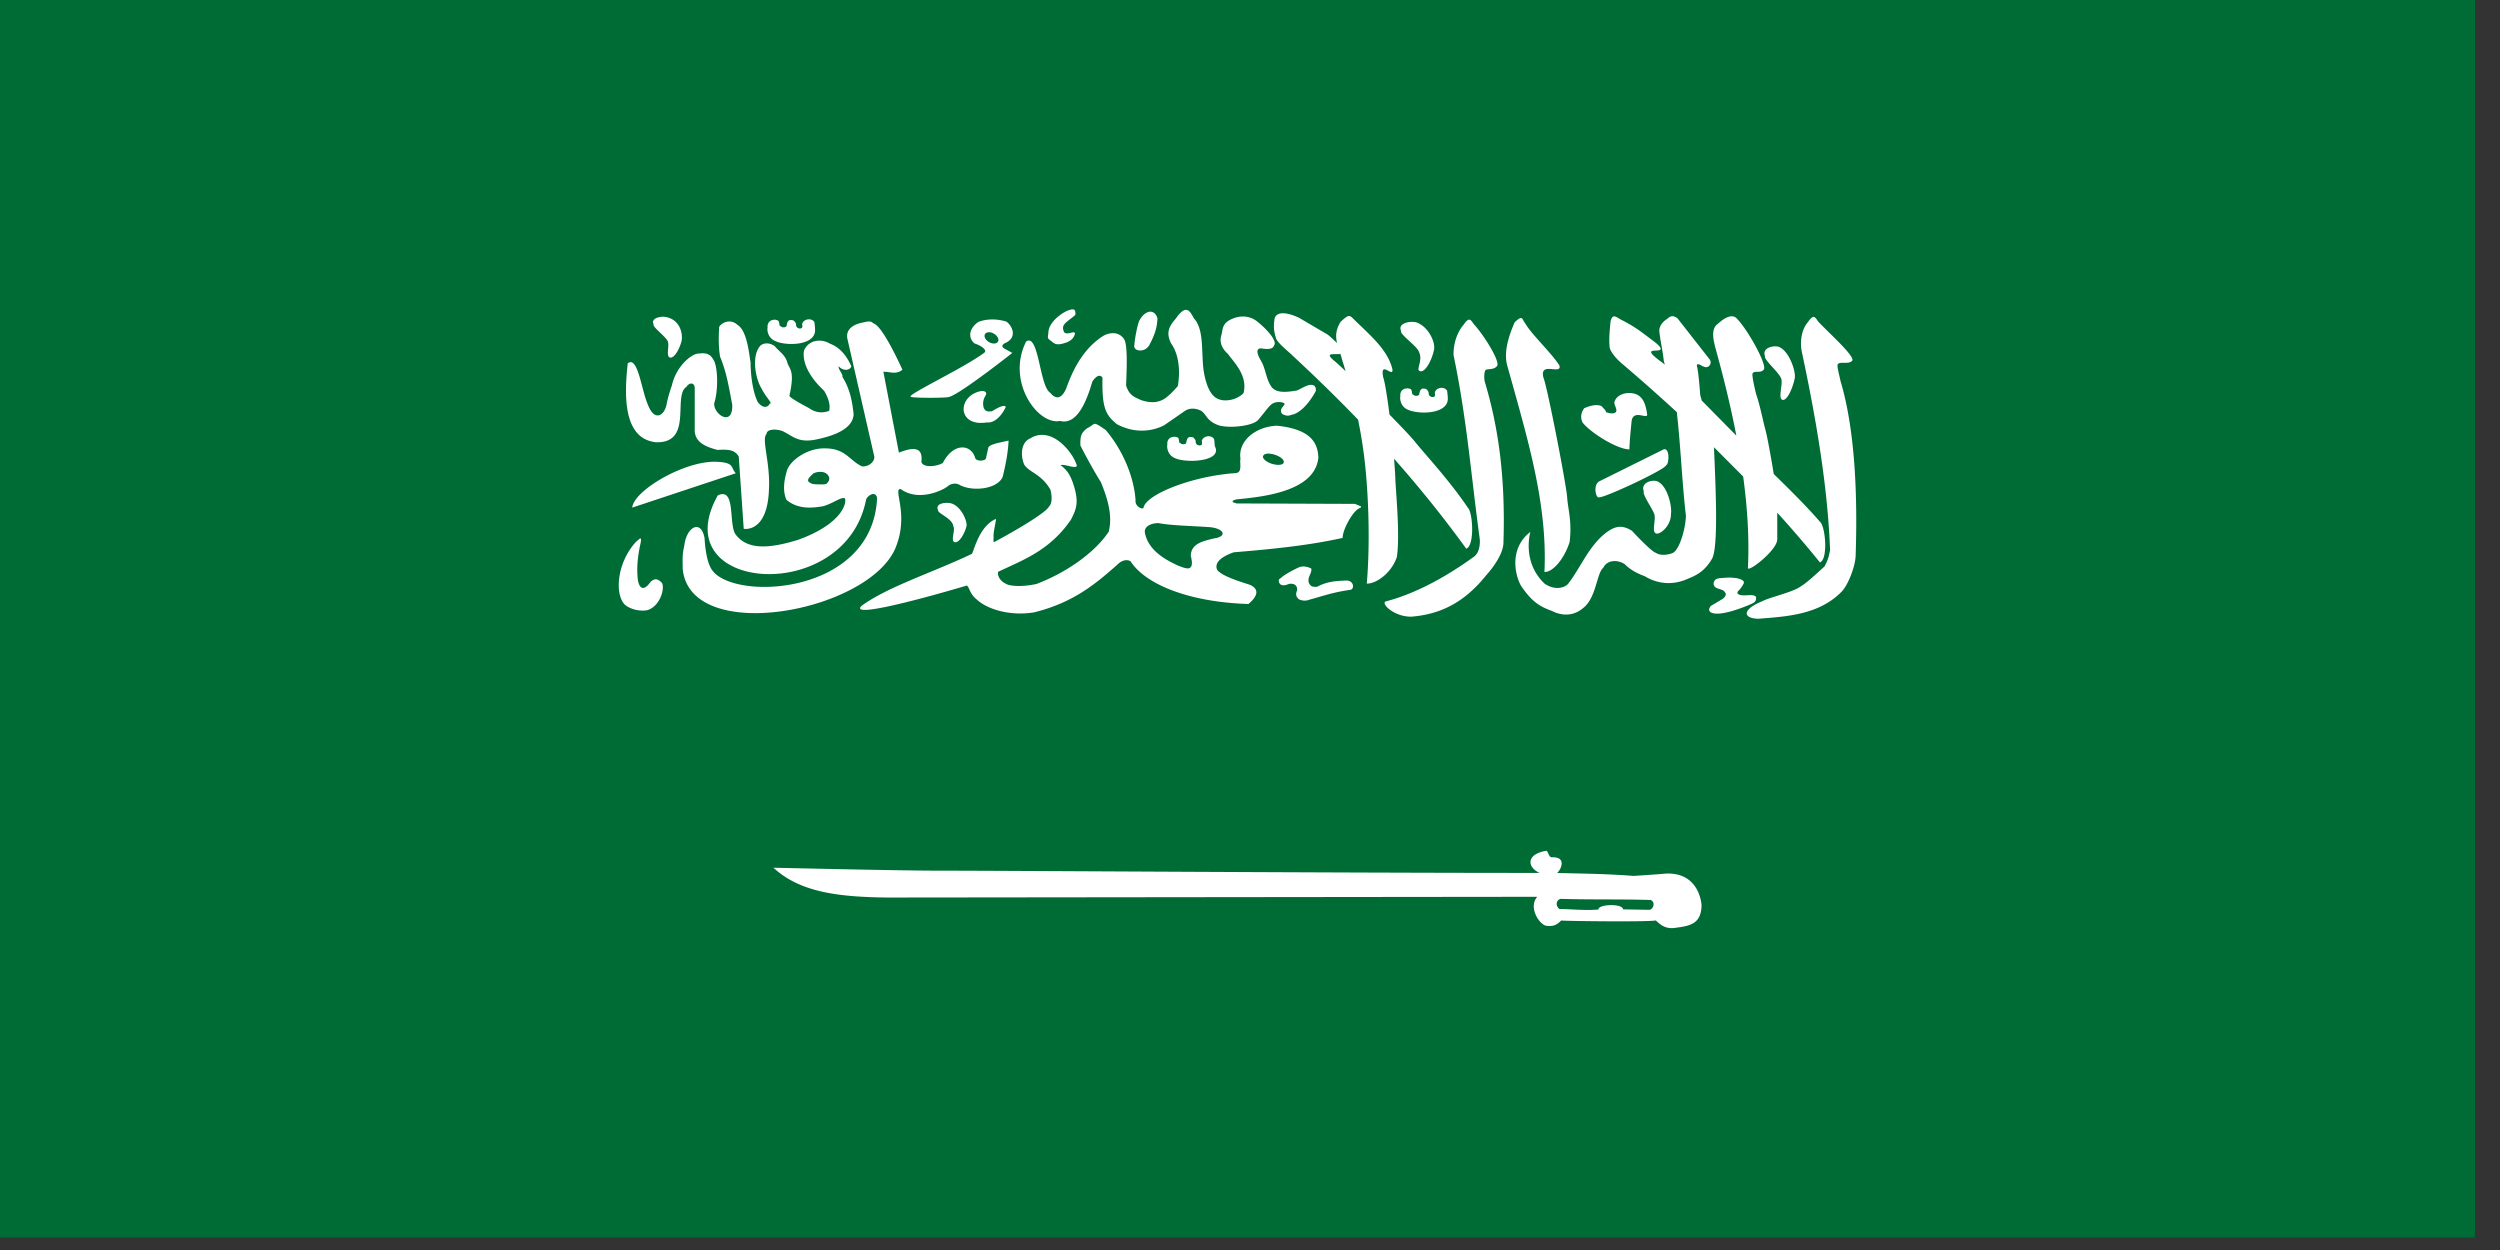 <?xml version="1.0" encoding="UTF-8" standalone="no"?>
<svg
   xmlns:dc="http://purl.org/dc/elements/1.1/"
   xmlns:cc="http://creativecommons.org/ns#"
   xmlns:rdf="http://www.w3.org/1999/02/22-rdf-syntax-ns#"
   xmlns:svg="http://www.w3.org/2000/svg"
   xmlns="http://www.w3.org/2000/svg"
   id="svg8"
   version="1.1"
   height="20"
   width="40">
  <rect width="100%" height="100%" fill="#333333" stroke="none"/>
  <defs
     id="defs12" />
  <g
     transform="scale(0.044,0.033)"
     id="g824">
    <path
       style="fill:#006c35"
       d="M 0,0 H 900 V 600 H 0 Z"
       id="path2" />
    <path
       style="fill:#ffffff;fill-rule:evenodd"
       d="m 562.26,412.5 c -0.01,0.004 -0.028,0.026 -0.037,0.032 -7.245,1.569 -7.02,7.909 -2.369,10.703 -76.507,0 -193.914,-1.096 -219.093,-1.096 -14.087,0 -58.653,-1.419 -59.511,-1.419 9.558,11.798 23.403,14.202 41.52,14.443 l 236.242,-0.355 c -3.185,4.774 0.29,12.466 2.788,13.863 0.053,0.03 0.138,0.074 0.191,0.097 a 1.161,0.98 0 0 0 0.306,0.096 c 0.03,0.006 0.086,-0.003 0.114,0 2.967,0.59 4.272,-1.223 5.271,-2.547 4.813,0.357 31.898,0.687 34.377,-0.032 0.008,-0.003 0.03,-0.03 0.037,-0.032 1.677,2.083 3.341,4.05 6.533,3.708 5.584,-1.011 9.982,-1.523 10.121,-11.09 0,0 -0.57,-16.3 -13.255,-15.28 -3,0.383 -11.42,1.097 -11.42,1.097 -9.744,-0.979 -16.892,-1.079 -27.845,-1.419 1.011,-1.083 2.796,-5.47 0.61,-7.06 -0.57,-0.4 -1.419,-0.623 -2.597,-0.548 h -0.037 c -0.017,0 -0.061,0.002 -0.077,0 -0.008,-0.002 -0.03,-0.03 -0.037,-0.032 -0.03,-0.009 -0.085,-0.017 -0.114,-0.032 a 1.202,1.014 0 0 1 -0.19,-0.16 c -0.014,-0.015 -0.064,-0.05 -0.077,-0.065 -0.554,-0.68 -0.856,-2.35 -1.223,-2.772 l -0.037,-0.032 c -0.005,-0.003 -0.034,-0.03 -0.038,-0.032 a 0.642,0.542 0 0 0 -0.076,-0.032 h -0.076 z m 5.195,23.309 c 0.013,-0.005 0.025,0.005 0.038,0 11.161,0.46 21.648,0.088 32.81,0.548 1.77,1.268 0.885,4.176 -0.267,4.706 a 1.427,1.427 0 0 1 -0.19,0.065 c -0.041,0.009 -0.102,-10e-4 -0.153,0 -0.051,0 -0.102,0.009 -0.153,0 l -9.358,-0.225 a 2.068,1.745 0 0 0 -0.076,-0.452 c -0.86,-2.152 -7.09,-2.007 -8.556,-0.322 -0.027,0.032 -0.05,0.063 -0.076,0.096 a 0.716,0.716 0 0 0 -0.077,0.13 2.342,1.976 0 0 0 -0.076,0.16 c -0.023,0.064 -0.029,0.159 -0.038,0.226 -0.01,0.086 -0.046,0.176 -0.038,0.258 -4.889,0.497 -9.31,-0.138 -14.209,-0.29 -1.426,-1.51 -1.27,-4.243 0.421,-4.9 z"
       id="path4" />
    <path
       style="fill:#ffffff"
       d="m 602.161,258.641 c 1.544,0.758 5.604,-3.84 5.46,-9.615 0.447,-2.962 -1.148,-13.903 -5.197,-15.758 -0.474,-0.15 -0.975,-0.212 -1.47,-0.15 -2.116,0.283 -4.118,2.083 -3.2,5.031 -0.58,1.729 2.872,7.787 3.767,11.003 0.805,2.289 -1.038,8.76 0.638,9.44 z M 282.526,165.745 c 4.957,2.176 14.253,1.262 13.86,-6.108 0,-0.638 -0.156,-2.842 -0.227,-3.437 -0.504,-1.084 -1.441,-1.495 -2.335,-1.354 l 0.01,0.002 c -0.904,0.15 -1.758,0.836 -2.072,1.942 -0.199,0.737 0.34,1.956 -0.376,2.324 -0.411,0.426 -1.986,0.15 -1.921,-1.906 0,-0.637 -0.518,-1.326 -0.829,-1.736 -0.311,-0.212 -0.524,-0.283 -1.092,-0.283 -0.687,0.018 -0.673,0.211 -1.054,0.729 -0.17,0.497 -0.383,1.078 -0.383,1.7 -0.084,0.722 -0.397,0.972 -0.98,1.077 -0.644,0 -0.502,0.056 -1.016,-0.283 -0.298,-0.355 -0.673,-0.426 -0.673,-0.972 0,-0.496 -0.156,-1.445 -0.34,-1.807 -0.277,-0.354 -0.702,-0.497 -1.205,-0.638 -2.707,0.01 -2.905,2.87 -2.75,3.955 -0.197,0.212 -0.304,5.272 3.391,6.697 z m -39.732,-0.283 c 0.76,1.744 -0.753,7.36 0.829,7.879 1.454,0.566 3.457,-3.891 4.218,-8.018 0.419,-2.261 0.1,-9.997 -5.61,-11.594 -0.298,-0.056 -0.596,-0.15 -0.905,-0.15 -2.184,-0.056 -4.594,1.19 -3.654,3.607 -0.546,1.318 4.275,5.769 5.122,8.228 z m 175.055,2.077 c 2.846,-7.09 2.86,-10.112 3.05,-13.12 -0.439,-2.288 -1.523,-3.394 -2.748,-3.302 -1.226,0.15 -2.583,1.41 -3.69,3.955 -0.951,1.942 -2.11,12.044 -1.922,12.044 -0.758,3.012 3.412,4.28 5.31,0.426 z m -35.368,-1.977 c 1.407,1.856 2.793,1.665 5.612,0.354 1.619,-1.099 2.166,-1.808 2.711,-3.65 0.673,-3.09 -3.53,1.46 -4.068,-1.984 -0.939,-3.196 1.744,-4.507 4.293,-7.602 0.058,-1.453 0.085,-2.643 -0.94,-2.679 -0.468,-0.012 -1.166,0.212 -2.147,0.758 -2.203,1.354 -6.57,5.556 -6.704,10.378 -0.135,2.721 -0.688,2.707 1.242,4.444 z m -144.54,48.815 c 14.469,1.282 6.476,-22.541 11.714,-26.866 0.99,-2.133 2.825,-2.176 2.975,0.497 v 20.236 c -0.135,6.576 4.565,8.534 8.21,9.893 3.794,-0.283 6.31,-0.212 7.797,3.225 l 1.808,35.022 c 0,0 8.77,2.317 9.19,-19.681 0.417,-12.92 -2.793,-23.762 -0.904,-26.275 0.065,-2.466 3.502,-2.594 5.875,-1.39 3.782,2.46 5.46,5.485 11.336,4.267 8.943,-2.268 14.33,-6.272 14.462,-12.6 -0.517,-6.017 -1.277,-12.035 -4.104,-18.05 0.39,-1.091 -1.712,-3.933 -1.319,-5.032 1.607,2.325 4.037,2.126 4.595,0 -1.522,-4.62 -3.892,-9.052 -7.72,-10.968 -3.164,-2.572 -7.796,-2.034 -9.491,3.331 -0.787,6.173 2.428,13.492 7.306,19.472 1.036,2.331 2.486,6.222 1.845,9.72 -2.597,1.366 -5.17,0.792 -7.345,-1.319 0,0 -7.117,-4.91 -7.117,-6.002 1.887,-11.147 0.403,-12.422 -0.638,-15.517 -0.731,-4.266 -2.927,-5.62 -4.707,-8.538 -1.781,-1.736 -4.196,-1.736 -5.348,0 -3.146,5.024 -1.67,15.827 0.603,20.653 1.642,4.443 4.16,7.22 2.975,7.22 -0.977,2.508 -3.012,1.927 -4.482,-0.972 -2.097,-5.995 -2.524,-14.925 -2.524,-18.952 -0.623,-4.989 -1.33,-15.655 -4.896,-18.361 -0.95,-1.198 -2.074,-1.609 -3.163,-1.495 -1.4,0.15 -2.719,1.199 -3.352,2.601 -0.233,4.954 -0.262,9.909 0.34,14.475 2.446,8.008 3.22,15.053 4.407,23.254 0.326,10.987 -6.884,4.748 -6.554,-0.708 1.666,-7.073 1.205,-18.212 -0.262,-21.035 -1.173,-2.82 -2.53,-3.522 -5.386,-3.054 -2.267,-0.15 -8.118,5.754 -9.754,15.481 0,0 -1.363,4.996 -1.959,9.442 -0.8,5.024 -4.414,8.584 -6.93,-0.71 -2.175,-6.739 -3.513,-23.359 -7.156,-19.47 -1.044,12.973 -2.282,35.803 9.679,38.146 z m 93.217,-22.015 c 0.006,0.003 0.03,-0.002 0.038,0 0.007,0.003 0.03,0.037 0.037,0.037 0.007,0.003 0.028,0 0.038,0 l 0.037,0.038 c 0.943,0.566 12.54,0.566 13.823,0.037 0.01,-0.006 0.03,-0.037 0.037,-0.037 0.007,-0.006 0.034,0.002 0.038,0 0.003,-0.002 -0.002,-0.038 0,-0.038 3.984,-1.354 22.898,-21.277 22.898,-21.277 -0.98,-0.773 -1.883,-1.347 -2.862,-2.12 -1.05,-0.843 -0.944,-1.657 0,-2.5 4.684,-2.51 3.2,-8.041 0.753,-10.554 -2.028,-0.836 -3.937,-1.119 -5.649,-1.042 a 10.78,10.78 0 0 0 -4.52,1.147 c -3.285,2.899 -4.056,7.548 -1.468,10.448 2.518,1.092 5.021,3.43 3.351,4.72 -7.13,7.009 -25.655,18.723 -26.589,20.86 a 0.193,0.193 0 0 1 -0.037,0.057 c -0.004,0.016 0,0.056 0,0.075 v 0.037 c 0.01,0.02 0.022,0.038 0.037,0.075 l 0.038,0.038 z m 28.063,-31.23 c 0.079,-0.016 0.148,-0.037 0.227,-0.037 1.157,-0.15 2.553,0.872 3.24,2.253 0.73,1.474 0.36,2.885 -0.83,3.161 -1.191,0.283 -2.733,-0.709 -3.464,-2.183 -0.73,-1.473 -0.361,-2.927 0.829,-3.196 z m 26.16,42.923 c 5.785,2.204 9.457,-7.943 11.826,-19.055 1.62,-3.125 2.858,-3.472 3.69,-1.878 -0.212,14.78 1.15,18.077 5.273,22.562 9.197,6.54 16.805,0.828 17.401,0.283 l 7.156,-6.598 c 1.594,-1.545 3.7,-1.637 5.95,-0.283 2.188,1.828 1.908,4.996 6.592,7.186 3.942,1.453 12.36,0.354 14.312,-2.778 2.627,-4.153 3.264,-5.577 4.482,-7.151 1.874,-2.303 5.085,-1.275 5.085,-0.495 -0.298,1.282 -2.185,2.544 -0.904,4.861 2.23,1.538 2.748,0.497 4.068,0.212 4.666,-2.055 8.172,-11.385 8.172,-11.385 0.205,-3.48 -1.942,-3.21 -3.314,-2.502 -1.791,1.012 -1.9,1.354 -3.691,2.36 -2.282,0.354 -6.701,1.7 -8.888,-1.425 -2.234,-3.749 -2.248,-8.978 -3.955,-12.773 0,-0.283 -2.985,-5.953 -0.227,-6.314 1.392,0.283 4.386,0.949 4.858,-1.354 1.46,-2.246 -3.15,-8.62 -6.29,-11.836 -2.725,-2.757 -6.488,-3.09 -10.13,-0.283 -2.551,2.161 -2.174,4.585 -2.675,6.874 -0.645,2.63 -0.524,5.889 2.373,9.372 2.547,4.62 7.175,10.568 5.65,18.95 0,0 -2.69,3.984 -7.42,3.473 -1.97,-0.425 -5.183,-1.183 -6.892,-12.807 -1.292,-8.799 0.32,-21.128 -3.73,-26.9 -0.903,-2.175 -1.7,-4.294 -3.012,-4.131 -0.787,0.056 -1.752,1.012 -3.088,3.267 -0.958,2.338 -5.092,5.882 -2.11,13.19 2.441,4.628 3.443,12.162 2.336,20.548 -1.691,2.38 -2.077,3.21 -4.293,5.584 -3.113,3.09 -6.488,2.296 -9.076,1.147 -2.42,-1.501 -4.319,-2.274 -5.424,-7.044 0.199,-7.608 0.673,-20.058 -0.828,-22.7 -2.225,-4.09 -5.89,-2.623 -7.457,-1.39 -7.53,6.342 -11.249,17.057 -13.522,25.58 -2.089,6.201 -4.313,4.415 -5.875,1.907 -3.804,-3.289 -4.071,-28.971 -8.663,-24.748 -7.355,19.371 4.22,40.591 12.24,38.528 z m -30.304,-13.804 c -4.383,2.183 -6.08,8.67 -3.35,12.461 2.55,3.331 6.58,2.12 7.117,2.12 4.295,0.496 6.855,-7.428 6.855,-7.428 0,0 0.127,-2.233 -4.972,1.977 -2.146,0.425 -2.438,-0.355 -2.975,-1.453 -0.447,-2.062 -0.348,-4.153 0.673,-6.208 0.475,-1.234 0.002,-2.02 -1.016,-2.12 -0.603,-0.055 -1.413,0.15 -2.335,0.638 z m 283.325,98.903 c -0.94,-0.992 -3.059,-0.426 -4.483,-0.497 -0.673,0 -2.912,-0.354 -1.844,-2.119 0.883,-1.127 1.209,-1.8 1.808,-3.196 0.666,-1.36 0.078,-2.275 -2.336,-3.019 -1.229,-0.212 -2.08,-0.283 -2.975,-0.283 -0.895,0.038 -1.836,0.15 -3.2,0.283 -1.477,0.283 -1.992,0.885 -2.26,2.53 0.106,2.502 1.766,2.374 3.464,3.366 0.985,1.155 1.625,2.197 -0.078,4.09 l -4.369,3.472 c -0.76,1.19 -1.235,3.033 1.092,3.607 4.296,1.112 14.236,-4.84 14.236,-4.968 1.61,-1.112 1.076,-3.224 0.942,-3.224 z M 669.25,184.59 c -0.326,-2.211 -1.386,-7.287 -0.98,-7.95 0.652,-1.553 3.977,0.15 5.16,-1.63 1.734,-1.636 -8.588,-13.812 -12.203,-19.02 -0.723,-1.304 -1.168,-2.382 -1.808,-2.325 -0.496,0.037 -1.105,0.787 -2.034,2.6 -2.235,3.38 -3.013,9.417 -2.109,14.753 5.382,33.547 9.38,66.032 10.207,95.766 -0.46,2.82 -0.595,4.322 -2.034,7.878 -3.176,3.748 -6.678,8.457 -9.98,10.725 -3.3,2.268 -10.321,4.43 -12.617,6.109 -7.284,3.883 -7.332,8.342 -1.432,8.504 10.15,-1.084 22.159,-1.85 30.431,-13.363 2.214,-3.224 4.82,-11.97 4.935,-17.32 0.774,-31.375 -0.433,-62.052 -5.538,-84.727 z m -439.348,61.52 37.662,-16.66 c -2.059,-2.834 -0.127,-5.385 -7.87,-5.59 -11.902,0.211 -29.332,14.377 -29.792,22.248 z m 6.709,35.954 c -3.131,5.86 -4.434,1.849 -4.707,-1.425 -0.475,-6.208 0.17,-11.925 0.904,-16.452 0.39,-2.324 0.376,-3.132 0.079,-3.125 -0.298,0.01 -0.9,0.836 -1.695,1.757 -7.08,10.397 -7.71,25.914 -3.804,30.545 2.077,2.19 5.499,3.146 8.022,2.466 4.449,-1.78 6.403,-10.082 5.347,-13.12 -1.484,-2.147 -2.661,-2.48 -4.143,-0.637 z m 88.782,-15.624 c 5.157,-15.824 -0.107,-27.761 1.62,-29.225 0.015,-0.012 0.06,-0.019 0.08,-0.038 0.014,-0.01 0.057,-0.018 0.078,-0.037 0.017,-0.008 0.056,-0.038 0.079,-0.038 a 0.895,0.895 0 0 1 0.226,-0.037 c 6.364,6.314 15.292,0.8 17.249,-1.39 0.84,-1.09 2.939,-1.8 4.406,-0.425 4.964,3.288 13.663,1.736 15.48,-4.06 1.05,-5.67 1.936,-11.508 2.146,-17.563 -3.234,0.928 -5.841,1.622 -6.892,2.636 -0.248,0.283 -0.432,0.497 -0.49,0.837 l -0.828,5.031 c -0.026,0.15 -0.078,0.283 -0.148,0.426 -0.148,0.212 -0.361,0.425 -0.602,0.497 -1.143,0.566 -3.137,0.283 -3.24,-1.283 -1.535,-6.442 -7.866,-7.283 -11.712,2.707 -2.587,1.935 -7.306,2.31 -7.797,-0.566 0.624,-6.704 -2.31,-7.601 -8.172,-4.443 l -5.649,-39.221 c 2.448,-0.056 4.692,1.566 6.93,-1.014 -2.41,-6.945 -7.545,-21.063 -10.432,-22.389 -0.022,-0.009 -0.052,-0.018 -0.079,-0.037 a 5.67,5.67 0 0 0 -0.41,-0.426 c -0.06,-0.037 -0.12,-0.075 -0.184,-0.15 -0.053,-0.037 -0.135,-0.056 -0.184,-0.15 -0.12,-0.056 -0.248,-0.15 -0.376,-0.15 -0.255,-0.056 -0.524,-0.056 -0.791,-0.056 h 0.002 c -0.718,0.056 -1.512,0.426 -2.448,0.638 -3.075,0.907 -5.955,3.352 -5.047,8.122 l 9.642,56.265 c 0.56,2.38 -1.61,5.527 -4.406,5.208 -4.754,-2.962 -5.926,-8.977 -14.047,-8.711 -5.874,0.056 -12.572,5.952 -13.408,11.627 -0.98,4.507 -1.328,9.397 0,13.329 4.117,4.57 9.072,4.089 13.408,3.054 3.565,-1.354 6.497,-4.592 7.758,-3.82 0.004,0.004 0.034,-0.003 0.038,0 0.003,0.006 -0.004,0.038 0,0.038 0.777,1.254 -0.072,11.843 -16.799,20.027 -10.278,4.252 -18.46,5.265 -22.861,-2.466 -2.727,-4.833 0.198,-23.232 -6.515,-18.987 -19.856,47.169 46.518,53.754 53.932,1.941 0.482,-1.459 1.943,-2.927 2.976,-2.565 0.446,0.212 0.867,0.744 1.017,1.8 -1.539,46.911 -51.348,50.126 -59.807,35.37 -2.097,-3.48 -2.729,-11.222 -2.938,-15.862 -0.382,-2.806 -1.148,-4.43 -2.034,-5.067 -2.008,-1.39 -4.72,2.254 -5.31,8.573 -0.84,5.089 -0.602,6.477 -0.602,11.386 2.656,37.051 66.754,21.131 77.17,-9.476 z m -24.76,-32.06 c -0.005,0.006 0.003,0.037 0,0.037 -0.01,0.017 -0.027,0.056 -0.038,0.056 -0.496,0.567 -2.254,0.355 -3.502,0.355 -1.512,-0.057 -2.256,-0.283 -3.164,-1.425 -0.432,-1.262 0.887,-2.502 1.47,-3.437 0.006,-0.01 0.032,-0.02 0.038,-0.038 0.078,-0.056 0.163,-0.212 0.262,-0.283 0.453,-0.426 1.233,-0.737 2.071,-0.836 0.163,-0.019 0.32,-0.038 0.49,-0.038 1.166,0.012 2.397,0.497 3.049,2.048 0.481,1.206 0.226,2.559 -0.674,3.544 z m 274.802,60.7 -11.149,1.105 z m -62.86,-96.081 c 4.957,2.175 14.292,1.219 13.897,-6.144 0,-0.638 -0.191,-2.842 -0.262,-3.437 -0.503,-1.091 -1.44,-1.495 -2.335,-1.354 -0.894,0.15 -1.757,0.857 -2.071,1.984 -0.199,0.737 0.382,1.92 -0.34,2.29 -0.412,0.425 -2.024,0.15 -1.96,-1.879 0,-0.637 -0.51,-1.36 -0.828,-1.772 -0.312,-0.211 -0.524,-0.283 -1.092,-0.283 -0.687,0.02 -0.673,0.212 -1.054,0.73 -0.163,0.497 -0.376,1.083 -0.376,1.7 -0.084,0.722 -0.361,0.972 -0.94,1.078 -0.646,0 -0.532,0.057 -1.055,-0.283 -0.298,-0.354 -0.674,-0.425 -0.674,-0.97 0,-0.498 -0.155,-1.44 -0.34,-1.808 -0.269,-0.355 -0.701,-0.426 -1.204,-0.567 -2.708,0.01 -2.868,2.842 -2.712,3.92 -0.198,0.21 -0.34,5.321 3.351,6.731 z m 79.925,18.988 c 0.084,-4.301 0.538,-10.016 0.79,-13.573 0.107,-1.346 0.446,-2.82 1.844,-3.16 1.395,-0.355 3.814,1.29 3.842,-0.15 -0.255,-2.736 -0.847,-6.768 -2.524,-8.677 -0.858,-1.176 -2.267,-1.808 -3.728,-1.878 -2.434,-0.15 -5.025,1.346 -5.688,4.408 0.01,1.807 0.886,2.8 0.715,4.436 -0.255,0.936 -1.303,1.553 -3.804,0.426 0.397,-0.355 -1.62,-2.955 -1.62,-2.955 -1.951,-1.091 -4.556,0.056 -6.252,1.076 -0.933,1.56 -1.622,4.245 -0.56,6.973 2.8,4.77 12.406,12.903 16.987,12.982 z m -30.888,59.344 c 3.454,0.02 7.446,-7.28 9.152,-14.507 0.934,-9.956 -0.624,-16.015 -0.904,-21.867 -0.284,-5.853 -7.188,-53.33 -8.587,-57.758 -1.687,-8.371 6.717,-1.107 5.8,-5.967 -2.905,-6.138 -10.158,-15.087 -12.428,-20.41 -0.853,-1.43 -0.959,-2.749 -1.657,-2.635 -0.418,0.075 -1.038,0.637 -2.185,2.048 -2.836,8.542 -3.832,15.52 -2.75,20.825 7.282,35.025 14.744,66.934 13.559,100.276 z m -25.91,-7.148 c -7.971,7.67 -19.464,17.124 -31.975,21.486 -1.346,1.39 3.346,7.329 9.416,7.323 10.15,-1.083 19.07,-6.335 27.343,-20.165 2.213,-3.225 6.1,-10.13 6.215,-15.482 0.774,-31.374 -1.707,-55.768 -6.816,-78.444 -0.326,-2.211 -0.107,-4.812 0.297,-5.485 0.652,-0.724 2.886,0.017 4.068,-1.772 1.734,-1.63 -4.632,-15.167 -8.248,-20.376 -0.723,-1.305 -1.168,-2.345 -1.808,-2.289 -0.496,0.038 -1.105,0.752 -2.035,2.573 -2.236,3.38 -3.754,9.251 -3.579,14.752 4.841,30.894 6.327,57.929 9.491,88.823 0.256,2.99 -0.22,7.328 -2.372,9.06 z m 20.84,-12.66 c 0.12,-0.425 0.1,-0.425 0,0 z m -40.62,-87.098 c 1.769,4.564 -1.35,8.916 0.49,9.546 1.693,0.708 4.05,-4.72 4.934,-9.72 1.021,-4.046 -2.113,-12.344 -6.554,-14.056 -0.34,-0.075 -0.701,-0.075 -1.054,-0.15 -2.54,-0.075 -5.35,1.41 -4.256,4.337 -0.638,1.601 5.457,7.037 6.44,9.996 z m 89.506,47.378 a 0.886,0.886 0 0 0 -0.41,0.038 l -23.539,15.584 c -2.278,1.871 -1.138,8.429 0,7.672 1.647,0.566 24.772,-13.86 24.33,-15.551 1.008,0.056 1.493,-7.43 -0.375,-7.74 z m -16.17,-42.142 a 824.224,824.224 0 0 1 20.489,24.157 c 1.453,17.235 1.84,33.032 3.314,50.294 -0.205,7.384 -2.673,17.189 -5.008,18.12 0,0 -3.567,1.884 -5.95,-0.212 -1.733,-0.638 -8.663,-10.657 -8.663,-10.657 -3.547,-2.998 -5.912,-2.14 -8.436,0 -6.96,6.194 -10.109,17.798 -14.838,25.79 -1.219,1.785 -4.655,3.295 -8.473,-0.15 -7.858,-9.903 -5.629,-23.179 -5.14,-25.493 l -0.099,0.426 c -8.64,8.973 -4.813,23.841 -2.862,27.04 2.848,5.25 5.152,8.613 10.696,11.21 5.05,3.423 8.979,1.29 11.148,-1.106 5.08,-4.855 5.148,-17.26 7.532,-19.715 1.673,-4.514 5.865,-3.735 7.91,-1.736 1.98,2.622 4.32,4.337 7.23,5.761 4.74,3.848 10.395,4.55 15.97,1.043 3.808,-1.97 6.28,-4.536 8.511,-9.581 2.394,-5.896 1.21,-36.81 0.673,-54.008 l 10.621,14.196 c 1.54,15.087 2.24,29.963 1.733,44.22 -0.362,2.834 10.733,-8.464 10.659,-13.815 v -12.878 c 5.383,7.92 10.592,15.972 15.516,24.124 3.051,-1.481 2.006,-17.414 0.079,-19.61 -5.157,-7.974 -11.76,-16.59 -16.873,-23.256 -1.011,-8.424 -2.388,-18.34 -3.013,-21.383 -0.974,-4.74 -1.952,-11.865 -3.428,-17.493 -0.404,-2.197 -1.627,-9.217 -1.241,-9.891 0.602,-1.566 2.872,0.056 3.992,-1.772 1.675,-1.688 -5.805,-19.546 -9.605,-24.645 -1.365,-2.289 -3.834,-1.494 -6.892,2.225 -2.836,2.445 -1.808,8.024 -0.715,13.329 2.812,13.521 5.32,27.293 7.306,41.028 l -12.58,-17.008 -0.56,-2.679 c 0,-0.283 -0.602,-11.06 -1.13,-13.64 -0.099,-1.047 -0.36,-1.346 0.83,-1.21 1.262,0.976 1.433,1.027 2.222,1.353 1.276,0.212 2.389,-1.772 1.62,-3.607 L 609.977,154.3 c -0.474,-0.425 -1.006,-0.885 -1.62,-0.97 -0.609,-0.076 -1.282,0.21 -2.034,1.21 -1.438,1.163 -2.984,3.267 -2.938,5.967 0.348,4.762 1.27,9.64 1.62,14.405 l 0.376,1.907 a 18.137,18.137 0 0 0 -1.319,-1.425 c -10.075,-9.756 4.62,-1.594 -1.921,-9.13 -5.539,-5.605 -7.16,-7.389 -11.901,-10.76 -2.377,-1.417 -3.814,-4.124 -4.595,0.426 -0.298,4.046 -0.631,8.736 -0.333,12.15 -0.017,1.891 2.114,5.463 3.954,7.566 z m 58.42,7.825 c 0.805,2.29 -1.226,9.664 0.446,10.344 1.543,0.757 3.714,-5.096 4.52,-10.518 0.446,-2.962 -1.939,-13.382 -5.99,-15.237 -0.318,-0.056 -0.644,-0.15 -0.978,-0.15 -2.316,-0.056 -4.841,1.545 -3.842,4.72 -0.581,1.729 4.941,7.614 5.838,10.829 z M 472.08,290.264 c 0,0.212 1.94,1.709 4.218,0.426 4.808,-1.693 7.804,-3.338 14.537,-4.684 1.768,-0.038 1.665,-4.394 -1.13,-4.543 -3.646,0.212 -7.013,0.355 -10.66,2.984 -2.243,0.425 -2.628,-0.78 -3.126,-1.907 -0.567,-2.799 1.283,-4.776 0.904,-6.874 0.099,0.075 -1.132,-0.928 -2.712,-1.006 -0.574,-0.02 -1.146,0.075 -1.656,0.354 -0.1,0 -5.07,3.09 -6.666,5.237 -0.975,0.709 -0.864,1.275 -0.56,2.466 0.76,1.609 2.097,1.106 3.616,0.354 2.015,-0.283 2.99,0.964 2.824,3.196 -0.93,2.778 0.411,3.82 0.411,3.997 z m 22.732,-44.232 0.037,-0.038 c 0.004,-0.003 0.034,-0.037 0.038,-0.037 0.003,-0.004 0.03,-0.019 0.037,-0.038 v -0.075 a 1.247,1.247 0 0 0 -0.037,-0.354 l -2.185,-1.183 -43.048,-0.212 c -0.532,-0.212 -0.928,-0.426 -1.167,-0.497 a 2.149,2.149 0 0 1 -0.08,-0.075 l -0.037,-0.037 -0.037,-0.038 -0.038,-0.056 -0.037,-0.038 v -0.037 l -0.038,-0.038 v -0.15 -0.187 l 0.038,-0.038 0.037,-0.056 c 0.199,-0.283 0.719,-0.497 1.356,-0.73 10.28,-1.29 28.541,-4.046 29.754,-20.234 -0.198,-8.423 -3.914,-13.952 -15.139,-15.483 -8.249,0.566 -14.13,7.942 -13.183,16.038 -0.39,2.175 0.801,6.463 -1.62,6.937 -15.822,1.334 -33.09,10.459 -33.67,17.008 h -0.038 l -0.038,0.037 -0.079,0.038 h -0.079 c -0.037,0.012 -0.078,0.018 -0.112,0.037 h -0.226 c -0.05,-0.01 -0.1,-0.019 -0.148,-0.037 -1.029,-0.283 -2.354,-1.828 -2.146,-4.025 -0.602,-11.304 -4.595,-24.096 -10.847,-33.947 -2.231,-2.055 -3.214,-2.884 -3.841,-2.983 -0.021,-0.002 -0.055,0 -0.08,0 h -0.233 a 0.305,0.305 0 0 0 -0.184,0.15 c -0.04,0.019 -0.078,0.037 -0.112,0.056 -0.482,0.354 -1.056,1.106 -2.335,1.942 -2.157,2.26 -2.543,3.834 -2.411,8.365 0.12,0.425 4.094,10.644 7.457,17.805 2.268,7.433 4.365,15.947 2.825,23.985 -5.31,10.628 -15.984,20.16 -26.287,25.338 -5.25,1.545 -9.782,1.02 -10.997,-0.038 l -0.036,-0.037 c -3.013,-1.872 -3.082,-5.18 -2.897,-5.762 v -0.037 l 0.037,-0.038 c 8.695,-5.584 18.625,-10.088 26.4,-25.164 2.297,-5.762 2.998,-9.215 0.716,-18.119 -0.889,-3.316 -1.989,-6.045 -4.444,-8.4 l 0.037,-0.037 c 1.48,-0.638 5.32,1.956 5.913,0.354 -0.909,-4.252 -4.032,-9.957 -7.57,-12.877 -3.097,-2.594 -6.468,-2.892 -9.303,-0.497 -3.193,1.637 -3.873,7.52 -2.335,12.669 1.707,3.876 6.32,4.55 9.604,12.356 v 0.038 c 0.068,0.426 1.127,5.832 -0.524,7.983 -1.343,3.855 -18.58,16.383 -19.811,17.146 -0.014,0.014 -0.1,0.056 -0.115,0.075 l -0.037,0.038 c -0.013,0.01 -0.025,0.018 -0.038,0.037 -0.012,0.012 -0.024,0.019 -0.037,0.038 h -0.08 c -0.012,-0.012 -0.025,-0.02 -0.037,-0.038 v -0.037 a 0.283,0.283 0 0 1 -0.037,-0.075 c -0.053,-0.355 0.04,-1.107 0,-2.396 -0.114,-2.345 0.94,-7.662 0.865,-8.574 v -0.037 l -0.037,-0.038 v -0.037 h -0.038 c -5.7,3.387 -7.582,13.792 -8.624,16.87 -14.432,9.191 -30.832,16.028 -40.26,25.338 -4.916,7.073 33.87,-8.124 38.378,-9.962 0.04,0.019 0.079,0.075 0.113,0.15 0.856,0.864 0.93,3.898 3.502,6.626 4.03,5.031 12.601,8.132 20.94,6.208 13.985,-4.656 22.041,-13.442 30.244,-23.186 1.172,-1.573 3.01,-2.807 4.707,-1.594 5.636,11.63 21.887,19.904 42.897,20.757 4.861,-5.45 2.537,-8.126 0.56,-9.268 -0.602,-0.426 -10.449,-3.912 -11.976,-7.428 -0.963,-3.274 1.375,-6.18 6.063,-8.365 13.49,-1.502 26.75,-3.175 39.584,-6.974 0.127,-3.975 2.67,-9.915 4.369,-12.496 1.18,-1.792 1.938,-1.97 2.222,-2.225 z M 459.307,221.12 c 0.03,-0.15 0.078,-0.212 0.148,-0.355 0.024,-0.037 0.047,-0.056 0.079,-0.15 l 0.037,-0.037 c 0.056,-0.075 0.12,-0.15 0.184,-0.212 0.269,-0.212 0.659,-0.354 1.093,-0.426 0.937,-0.075 2.167,0.212 3.35,0.837 1.715,0.915 2.773,2.296 2.637,3.302 -0.005,0.019 0.006,0.056 0,0.15 -0.006,0.019 -0.066,0.056 -0.079,0.15 l -0.037,0.15 c -0.007,0.016 -0.03,0.056 -0.038,0.056 -0.012,0.019 -0.024,0.038 -0.037,0.075 -0.064,0.075 -0.143,0.212 -0.227,0.283 -0.823,0.71 -2.726,0.567 -4.52,-0.354 -1.698,-0.908 -2.748,-2.296 -2.635,-3.295 0.004,-0.02 0.032,-0.057 0.037,-0.15 z m -17.21,39.736 c -4.62,1.46 -9.056,2.6 -9.076,8.747 0.603,3.047 0.475,4.641 -0.037,5.378 -0.045,0.057 -0.092,0.15 -0.148,0.212 l -0.038,0.038 -0.037,0.037 c -0.012,0.012 -0.025,0.02 -0.038,0.038 l -0.037,0.037 c -0.027,0.011 -0.053,0.02 -0.08,0.038 -0.07,0.056 -0.147,0.056 -0.226,0.15 -0.064,0.019 -0.155,0.019 -0.226,0.037 -1.098,0.15 -2.692,-0.815 -3.88,-1.389 -2.848,-1.885 -10.84,-6.449 -11.977,-16.245 -0.163,-2.21 1.633,-4.117 4.52,-4.301 0.142,-0.01 0.261,0 0.41,0 h 0.079 c 4.795,1.198 11.865,1.325 18.004,1.906 4.998,0.283 7.469,3.898 2.787,5.414 z M 341.09,247.32 c -0.114,1.764 5.284,3.911 5.611,7.983 0.772,1.68 -1.155,7.065 0.454,7.566 1.474,0.566 3.52,-3.72 4.293,-7.705 0.425,-2.183 -1.852,-9.814 -5.725,-11.176 -0.602,-0.15 -1.226,-0.212 -1.844,-0.15 -1.87,0.15 -3.54,1.042 -2.788,3.472 z m 86.758,-24.858 c 4.957,2.176 16.772,0.9 13.897,-6.137 0,-0.638 -0.191,-2.842 -0.262,-3.437 -0.504,-1.084 -1.44,-1.495 -2.335,-1.354 -0.895,0.15 -1.758,0.836 -2.072,1.942 -0.198,0.737 0.383,1.956 -0.333,2.331 -0.41,0.426 -2.023,0.15 -1.959,-1.878 0,-0.637 -0.517,-1.36 -0.828,-1.771 -0.312,-0.212 -0.482,-0.284 -1.054,-0.284 -0.688,0.02 -0.702,0.212 -1.092,0.73 -0.164,0.497 -0.376,1.084 -0.376,1.7 -0.084,0.722 -0.361,0.972 -0.941,1.077 -0.645,0 -0.503,0.075 -1.018,-0.283 -0.297,-0.355 -0.715,-0.426 -0.715,-0.972 0,-0.497 -0.12,-1.438 -0.297,-1.8 -0.27,-0.354 -0.747,-0.425 -1.243,-0.566 -2.707,0.01 -2.867,2.842 -2.711,3.919 -0.199,0.212 -0.34,5.322 3.35,6.732 z m 41.975,-50.31 c 8.31,10.296 16.307,20.641 24.03,31.344 1.204,7.947 2.103,15.72 2.674,23.464 1.251,16.975 1.63,38.108 0.489,55.986 3.451,0.15 8.98,-5.138 10.922,-12.842 1.263,-10.66 -0.447,-32.412 -0.56,-38.702 -0.079,-2.608 -0.255,-5.726 -0.454,-8.99 a 572.793,572.793 0 0 1 26.25,43.596 c 3.12,-1.361 2.428,-17.547 0.603,-19.82 -6.847,-13.58 -16.305,-26.986 -19.32,-32.143 -1.09,-1.85 -4.796,-7.058 -9.19,-13.05 -0.809,-8.55 -1.687,-15.792 -2.26,-17.98 -1.413,-9.039 4.03,1.013 3.277,-4.238 -1.768,-9.026 -7.173,-15.16 -13.559,-23.428 -2.058,-2.686 -2.008,-3.239 -5.197,0.637 -1.9,3.976 -1.874,7.278 -1.319,10.379 a 56.396,56.396 0 0 0 -3.351,-4.09 l -10.432,-8.155 c -1.444,-0.944 -4.191,-2.41 -6.29,-2.225 -1.26,0.15 -2.262,0.787 -2.636,2.5 -0.504,4.033 -0.241,6.223 0.489,9.58 0.56,2.24 4.097,5.982 5.837,8.159 z m 17.596,-0.566 c 0.198,0.872 0.425,1.744 0.567,2.636 0.474,1.92 0.883,3.827 1.318,5.726 -1.827,-2.324 -3.34,-4.195 -3.991,-4.861 -4.138,-4.536 0.091,-2.97 2.108,-3.5 z"
       id="path6" />
  </g>
</svg>
